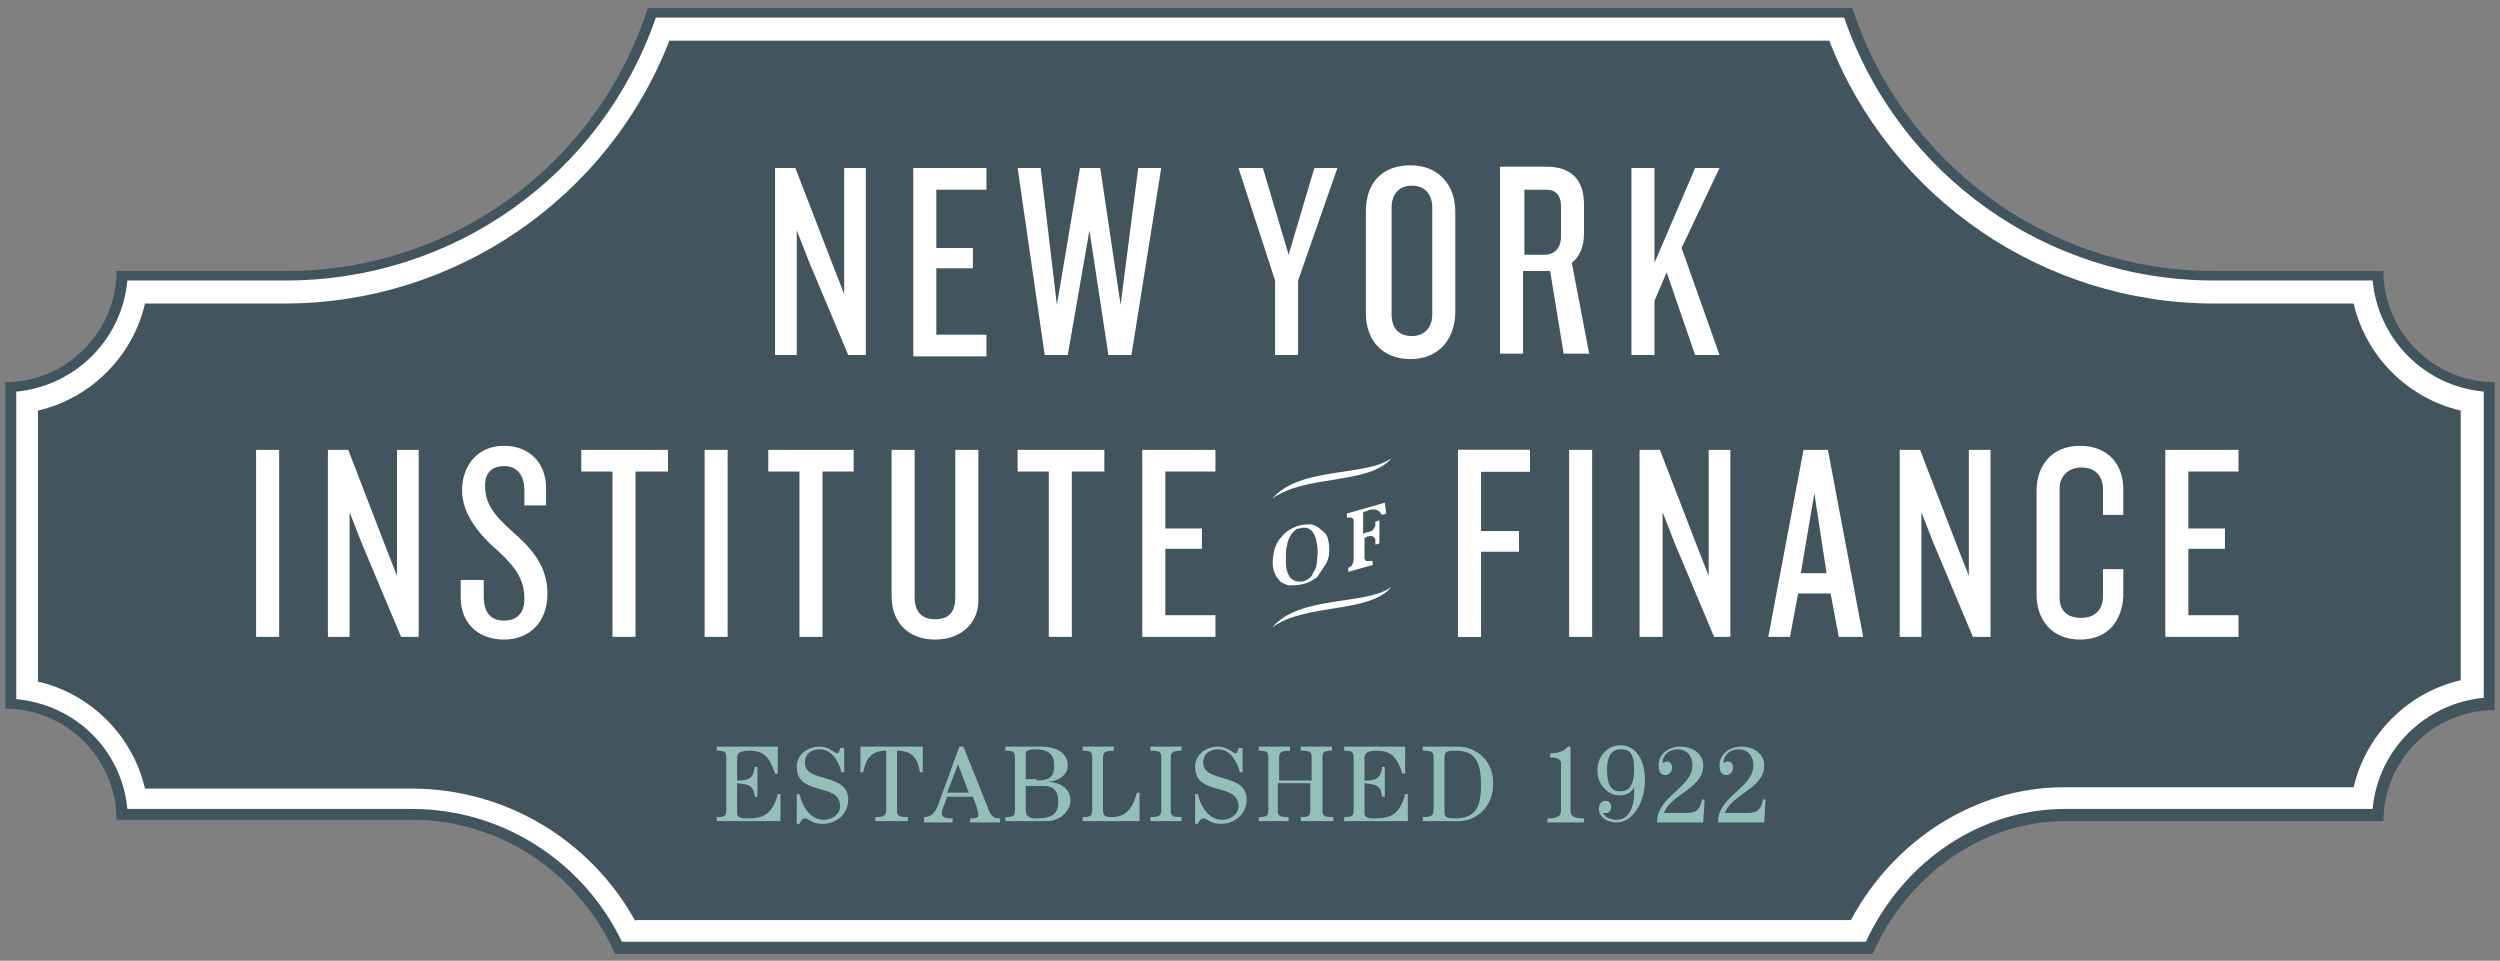 <?xml version="1.0" encoding="utf-8"?>
<!-- Generator: Adobe Illustrator 19.0.0, SVG Export Plug-In . SVG Version: 6.00 Build 0)  -->
<svg version="1.1" id="Layer_1" xmlns="http://www.w3.org/2000/svg" xmlns:xlink="http://www.w3.org/1999/xlink" x="0px" y="0px"
	 viewBox="0 0 184.5 70.9" style="enable-background:new 0 0 184.5 70.9;" xml:space="preserve">
<rect x="0" y="0" width="184.5" height="70.9" fill="#808080" stroke="none"/>
<style type="text/css">
	.st0{fill:#42545D;}
	.st1{fill:#FFFFFF;}
	.st2{fill:#94BEB8;}
</style>
<g>
	<path class="st0" d="M30.4,60.5H8.6c0-4.5-3.7-8.2-8.2-8.2V28.2c4.5,0,8.2-3.7,8.2-8.2h12.5c12.5,0,23.1-8.1,26.7-19.4h88.9
		c3.7,11.3,14.2,19.4,26.7,19.4h12.5c0,4.5,3.7,8.2,8.2,8.2v24.2c-4.5,0-8.2,3.7-8.2,8.2h-23.5c-6.4,0-11.8,4.3-14.2,9.8H45.4
		C42.8,64.6,37.1,60.5,30.4,60.5z"/>
	<path class="st1" d="M45.9,69.5c-2.9-6-8.9-9.8-15.5-9.8h-21C9,55.4,5.6,52,1.2,51.6V28.9c4.3-0.4,7.8-3.8,8.2-8.2h11.7
		c12.4,0,23.3-7.8,27.3-19.4h87.7c4,11.6,14.9,19.4,27.3,19.4h11.7c0.4,4.3,3.8,7.8,8.2,8.2v22.6c-4.3,0.4-7.8,3.8-8.2,8.2h-22.7
		c-6.2,0-11.9,3.8-14.7,9.8H45.9z"/>
	<path class="st0" d="M46.9,68c-3.3-6-9.6-9.8-16.5-9.8H10.7c-0.9-3.9-4-7-7.9-7.9V30.3c3.9-0.9,7-4,7.9-7.9h10.3
		c12.6,0,23.9-7.8,28.4-19.4H135c4.5,11.6,15.8,19.4,28.4,19.4h10.3c0.9,3.9,4,7,7.9,7.9v19.9c-3.9,0.9-7,4-7.9,7.9h-21.4
		c-6.4,0-12.5,3.8-15.7,9.8H46.9z"/>
	<g>
		<path class="st1" d="M62.6,26.2l-2.9-6.9L58.8,17v9.2h-1.6V12.4h1.5l2.7,7l0.9,2.3v-9.3h1.6v13.8H62.6z"/>
		<path class="st1" d="M67.4,26.2V12.4h5.4V14h-3.7v4.3h2.7v1.5h-2.7v4.9h3.7v1.6H67.4z"/>
		<path class="st1" d="M83.5,26.2h-1.7L80.4,17l-1.6,9.2h-1.7l-2-13.8h1.7l1.2,10.1l1.7-10.1h1.5l1.5,10.1L84,12.4h1.7L83.5,26.2z"
			/>
	</g>
	<path class="st1" d="M95.8,20.7v5.5h-1.7v-5.5l-2.7-8.3h1.8l1.9,6.4l1.9-6.4h1.7L95.8,20.7z"/>
	<path class="st1" d="M104.1,26.5c-2.1,0-3.3-1.4-3.3-3.4v-7.5c0-2,1.1-3.4,3.3-3.4c2.1,0,3.3,1.5,3.3,3.4V23
		C107.4,25,106.2,26.5,104.1,26.5z M105.7,15.3c0-0.9-0.5-1.6-1.5-1.6c-1,0-1.5,0.7-1.5,1.6v7.9c0,1,0.5,1.6,1.5,1.6
		c1,0,1.5-0.7,1.5-1.6V15.3z"/>
	<polygon class="st1" points="125.1,26.2 123,20.1 122.1,22.2 122.1,26.2 120.4,26.2 120.4,12.4 122.1,12.4 122.1,19.4 125.1,12.4 
		126.9,12.4 124.1,18.3 126.9,26.2 	"/>
	<path class="st1" d="M117.3,26.2l-1.3-6.8c0.6-0.5,0.9-1.2,0.9-2.2v-2.1c0-1.9-1-2.8-2.8-2.8h-3.4v13.8h1.7v-6.1h1.6
		c0.1,0,0.2,0,0.4,0l1,6.1H117.3z M114,18.8h-1.5v-4.8h1.6c0.7,0,1.1,0.4,1.1,1.2v2.3C115.2,18.3,114.7,18.8,114,18.8z"/>
	<g>
		<g>
			<path class="st1" d="M18.9,47V33.2h1.7V47H18.9z"/>
			<path class="st1" d="M29.6,47l-2.9-6.9l-0.9-2.3V47h-1.6V33.2h1.5l2.7,7l0.9,2.3v-9.3h1.6V47H29.6z"/>
			<path class="st1" d="M37.2,47.2c-2,0-3.2-1.3-3.2-3.1v-1.3h1.7V44c0,1.2,0.5,1.8,1.5,1.8c1,0,1.5-0.6,1.5-1.6
				c0-1.3-0.5-2.2-1.9-3.5c-1.3-1.1-2.7-2.7-2.7-4.5c0-1.8,1.1-3.3,3.1-3.3c1.9,0,3.1,1.3,3.1,3.1v1.3h-1.6v-1.1
				c0-1.1-0.5-1.8-1.5-1.8c-0.9,0-1.4,0.5-1.4,1.4c0,1.3,0.5,2.1,2.2,3.6c1.6,1.4,2.4,2.7,2.4,4.4C40.4,46.1,38.9,47.2,37.2,47.2z"
				/>
			<path class="st1" d="M46.9,34.8V47h-1.7V34.8h-2.3v-1.6h6.4v1.6H46.9z"/>
			<path class="st1" d="M52,47V33.2h1.7V47H52z"/>
			<path class="st1" d="M60.7,34.8V47H59V34.8h-2.3v-1.6H63v1.6H60.7z"/>
			<path class="st1" d="M69,47.2c-1.9,0-3.2-1.2-3.2-3.2V33.2h1.7v10.9c0,1,0.5,1.6,1.5,1.6c1,0,1.5-0.5,1.5-1.6V33.2h1.7v10.9
				C72.3,46,70.9,47.2,69,47.2z"/>
			<path class="st1" d="M79.1,34.8V47h-1.7V34.8h-2.3v-1.6h6.4v1.6H79.1z"/>
			<path class="st1" d="M84.3,47V33.2h5.4v1.6H86V39h2.7v1.5H86v4.9h3.7V47H84.3z"/>
		</g>
		<g>
			<path class="st1" d="M98,39.8c0.1,0.3,0.1,0.6,0.1,0.9c0,0.3-0.1,0.7-0.3,1c-0.2,0.3-0.4,0.6-0.6,0.9c-0.3,0.2-0.6,0.4-1,0.5
				c-0.4,0.1-0.8,0.1-1.1,0.1c-0.3-0.1-0.6-0.2-0.7-0.4c-0.2-0.2-0.3-0.4-0.4-0.7c-0.1-0.4-0.1-0.8,0-1.3c0.1-0.5,0.3-0.9,0.6-1.2
				c0.3-0.4,0.7-0.6,1.2-0.8c0.4-0.1,0.7-0.1,1-0.1c0.3,0.1,0.5,0.2,0.7,0.4C97.8,39.3,98,39.6,98,39.8z M97.1,39.7
				c-0.2-0.6-0.6-0.9-1.2-0.7c-0.2,0-0.3,0.1-0.4,0.2c-0.1,0.1-0.2,0.2-0.3,0.4c-0.1,0.2-0.2,0.4-0.2,0.6c-0.1,0.3-0.1,0.6-0.1,1
				c0,0.4,0,0.7,0.1,1c0.2,0.6,0.6,0.8,1.2,0.7c0.3-0.1,0.6-0.3,0.7-0.6c0.2-0.3,0.3-0.6,0.3-1C97.3,40.6,97.2,40.1,97.1,39.7z"/>
			<path class="st1" d="M102.3,37.9L102,38c-0.1-0.1-0.2-0.3-0.3-0.3c-0.1-0.1-0.2-0.1-0.2-0.1c-0.1,0-0.2,0-0.2,0
				c-0.1,0-0.2,0-0.4,0.1l-0.3,0.1l0,1.6l0.2-0.1c0.2,0,0.3-0.1,0.4-0.1c0.1,0,0.1-0.1,0.2-0.2c0-0.1,0.1-0.1,0.1-0.2
				c0-0.1,0-0.2,0-0.3l0.3-0.1l0,1.7l-0.3,0.1c0-0.2,0-0.3,0-0.4c-0.1-0.2-0.2-0.3-0.6-0.2l-0.2,0.1v1.2c0,0.1,0,0.2,0,0.3
				c0,0.1,0.1,0.1,0.1,0.2c0.1,0,0.1,0,0.2,0c0.1,0,0.1,0,0.2,0l0.1,0l0,0.3l-1.8,0.5l0-0.3c0.1,0,0.2-0.1,0.3-0.2
				c0-0.1,0.1-0.2,0.1-0.4l0-2.7c0-0.1,0-0.2,0-0.2c0-0.1-0.1-0.2-0.2-0.2c-0.1,0-0.2,0-0.3,0l0-0.3l2.8-0.8L102.3,37.9z"/>
		</g>
		<g>
			<path class="st1" d="M109.3,34.7v4.5h2.8v1.5h-2.8V47h-1.7V33.2h5.3v1.6H109.3z"/>
			<path class="st1" d="M115.8,47V33.2h1.7V47H115.8z"/>
			<path class="st1" d="M126.5,47l-2.9-6.9l-0.9-2.3V47H121V33.2h1.5l2.7,7l0.9,2.3v-9.3h1.6V47H126.5z"/>
			<path class="st1" d="M135.7,47l-0.6-3.2h-2.4l-0.6,3.2h-1.6l2.6-13.8h1.8l2.6,13.8H135.7z M133.9,36.4l-1,5.9h1.9L133.9,36.4z"/>
			<path class="st1" d="M145.6,47l-2.9-6.9l-0.9-2.3V47h-1.6V33.2h1.5l2.7,7l0.9,2.3v-9.3h1.6V47H145.6z"/>
			<path class="st1" d="M153.5,47.2c-2.1,0-3.2-1.5-3.2-3.3v-7.7c0-1.8,1.1-3.3,3.2-3.3c2.1,0,3.2,1.4,3.2,3.2V38h-1.5v-1.9
				c0-0.9-0.5-1.6-1.6-1.6c-1,0-1.6,0.7-1.6,1.5v8.1c0,0.9,0.5,1.5,1.6,1.5c1,0,1.6-0.6,1.6-1.6v-2h1.5V44
				C156.6,45.8,155.6,47.2,153.5,47.2z"/>
			<path class="st1" d="M159.8,47V33.2h5.4v1.6h-3.7V39h2.7v1.5h-2.7v4.9h3.7V47H159.8z"/>
			<path class="st1" d="M109.3,34.7v4.5h2.8v1.5h-2.8V47h-1.7V33.2h5.3v1.6H109.3z"/>
		</g>
		<path class="st1" d="M93.9,36.8c2-2.4,7-1.6,8.8-3l0,0C101.1,35.8,96.3,35,93.9,36.8L93.9,36.8z"/>
		<path class="st1" d="M93.9,46.3c2-2.4,7-1.6,8.8-3l0,0C101.1,45.3,96.3,44.5,93.9,46.3L93.9,46.3z"/>
	</g>
	<g>
		<path class="st2" d="M57.6,60.6h-4.7v-0.3c0.6,0,0.7-0.1,0.7-0.5v-3.9c0-0.4-0.1-0.5-0.7-0.5v-0.3h4.5l0,2h-0.2
			c-0.4-1.2-0.8-1.7-1.9-1.7c-0.5,0-0.9,0.1-0.9,0.5v1.7c0.8,0,1.2-0.1,1.3-1l0.2,0v2.2h-0.2c-0.1-0.9-0.5-0.9-1.3-1V60
			c0,0.3,0.2,0.4,0.7,0.4c1.1,0,1.9-0.2,2.3-1.8h0.2L57.6,60.6z"/>
		<path class="st2" d="M58.8,58.6h0.2c0.2,0.9,0.8,1.9,1.8,1.9c0.6,0,1.2-0.4,1.2-1c0-1.8-3.2-0.7-3.2-2.9c0-1,0.9-1.5,1.7-1.5
			c0.7,0,1.1,0.5,1.3,0.5c0.1,0,0.2-0.3,0.2-0.4h0.3V57h-0.2c-0.2-0.8-0.7-1.7-1.6-1.7c-0.6,0-1.1,0.3-1.1,1c0,1.5,3.2,0.7,3.2,2.7
			c0,1.1-0.9,1.8-1.9,1.8c-0.8,0-1-0.4-1.3-0.4c-0.2,0-0.3,0.2-0.4,0.4h-0.2V58.6z"/>
		<path class="st2" d="M67.9,57c-0.2-1-0.5-1.6-1.7-1.6v4.4c0,0.4,0.1,0.5,0.8,0.5v0.3h-2.4v-0.3c0.6,0,0.8-0.1,0.8-0.5v-4.4
			c-1.1,0-1.5,0.6-1.7,1.6h-0.2l0-1.9h2.3h2.3l0,1.9H67.9z"/>
		<path class="st2" d="M68.2,60.6v-0.3c0.6,0,0.8-0.4,1-0.8l1.6-4.4h0.3l1.8,4.5c0.2,0.6,0.4,0.8,0.9,0.8v0.3h-2.2v-0.3
			c0.6,0,0.6-0.1,0.6-0.3c0-0.2-0.2-0.8-0.4-1.3h-1.9c-0.1,0.4-0.4,0.9-0.4,1.2c0,0.3,0.2,0.4,0.8,0.4v0.3H68.2z M71.5,58.5
			l-0.8-2.1l-0.8,2.1H71.5z"/>
		<path class="st2" d="M74.9,55.9c0-0.4-0.1-0.5-0.7-0.5v-0.3h2.6c1.5,0,2,0.7,2,1.4c0,0.7-0.7,1.2-1.6,1.2v0c1.2,0,1.8,0.6,1.8,1.4
			c0,0.5-0.5,1.5-1.8,1.5h-3v-0.3c0.6,0,0.7-0.1,0.7-0.5V55.9z M76.5,57.6c1.1,0,1.3-0.4,1.3-1.1c0-0.8-0.4-1.2-1.4-1.2
			c-0.7,0-0.7,0.2-0.7,0.4v1.8H76.5z M75.7,57.9v1.9c0,0.4,0.2,0.6,0.8,0.6c1.2,0,1.6-0.4,1.6-1.2c0-0.8-0.3-1.2-1.1-1.2H75.7z"/>
		<path class="st2" d="M84.1,60.6h-4.2v-0.3c0.6,0,0.7-0.1,0.7-0.5v-3.9c0-0.4-0.1-0.5-0.7-0.5v-0.3h2.3v0.3c-0.6,0-0.8,0.1-0.8,0.5
			v3.9c0,0.4,0.2,0.5,0.6,0.5c0.7,0,1.5-0.2,1.9-1.8h0.2L84.1,60.6z"/>
		<path class="st2" d="M87.2,55.1v0.3c-0.6,0-0.8,0.1-0.8,0.5v3.9c0,0.4,0.1,0.5,0.8,0.5v0.3h-2.3v-0.3c0.6,0,0.8-0.1,0.8-0.5v-3.9
			c0-0.4-0.1-0.5-0.8-0.5v-0.3H87.2z"/>
		<path class="st2" d="M88.2,58.6h0.2c0.2,0.9,0.8,1.9,1.8,1.9c0.6,0,1.2-0.4,1.2-1c0-1.8-3.2-0.7-3.2-2.9c0-1,0.9-1.5,1.7-1.5
			c0.7,0,1.1,0.5,1.3,0.5c0.1,0,0.2-0.3,0.2-0.4h0.3V57h-0.2c-0.2-0.8-0.7-1.7-1.6-1.7c-0.6,0-1.1,0.3-1.1,1c0,1.5,3.2,0.7,3.2,2.7
			c0,1.1-0.9,1.8-1.9,1.8c-0.8,0-1-0.4-1.3-0.4c-0.2,0-0.3,0.2-0.4,0.4h-0.2V58.6z"/>
		<path class="st2" d="M92.9,60.6v-0.3c0.6,0,0.7-0.1,0.7-0.5v-3.9c0-0.4-0.1-0.5-0.7-0.5v-0.3h2.3v0.3c-0.6,0-0.8,0.1-0.8,0.5v1.7
			h2.4v-1.7c0-0.4-0.1-0.5-0.8-0.5v-0.3h2.3v0.3c-0.6,0-0.7,0.1-0.7,0.5v3.9c0,0.4,0.1,0.5,0.8,0.5v0.3H96v-0.3
			c0.6,0,0.7-0.1,0.7-0.5v-2h-2.4v2c0,0.4,0.1,0.5,0.8,0.5v0.3H92.9z"/>
		<path class="st2" d="M103.9,60.6h-4.7v-0.3c0.6,0,0.7-0.1,0.7-0.5v-3.9c0-0.4-0.1-0.5-0.7-0.5v-0.3h4.5l0,2h-0.2
			c-0.4-1.2-0.8-1.7-1.9-1.7c-0.5,0-0.9,0.1-0.9,0.5v1.7c0.8,0,1.2-0.1,1.3-1l0.2,0v2.2h-0.2c-0.1-0.9-0.5-0.9-1.3-1V60
			c0,0.3,0.2,0.4,0.7,0.4c1.1,0,1.9-0.2,2.3-1.8h0.2L103.9,60.6z"/>
		<path class="st2" d="M105,55.1h2.6c1.2,0,2.6,0.9,2.6,2.7c0,1.9-1.4,2.8-2.5,2.8H105v-0.3c0.6,0,0.8-0.1,0.8-0.5v-3.9
			c0-0.4-0.1-0.5-0.8-0.5V55.1z M106.6,59.8c0,0.5,0.1,0.6,0.8,0.6c1.6,0,1.9-1,1.9-2.5c0-1.9-0.6-2.5-1.9-2.5
			c-0.7,0-0.8,0.1-0.8,0.6V59.8z"/>
		<path class="st2" d="M114.4,55.6c0.6,0,1.1-0.2,1.3-0.5h0.2v4.7c0,0.4,0.2,0.6,1,0.6v0.3h-2.7v-0.3c0.8,0,1-0.2,1-0.6v-3.5
			c0-0.2-0.2-0.4-0.8-0.4V55.6z"/>
		<path class="st2" d="M119.6,55c1.3,0,1.8,1.4,1.8,2.5c0,1.9-1,3.2-2.1,3.2c-0.7,0-1.3-0.4-1.3-1c0-0.4,0.2-0.6,0.5-0.6
			c0.3,0,0.4,0.2,0.4,0.5c0,0.3-0.2,0.4-0.4,0.4c-0.1,0-0.1,0-0.2,0c0.1,0.3,0.6,0.5,1,0.5c1,0,1.3-1.1,1.3-2c0-0.1,0-0.3,0-0.4h0
			c-0.2,0.4-0.6,0.6-1.1,0.6c-0.9,0-1.6-0.9-1.6-1.7C117.8,56,118.5,55,119.6,55z M120.6,56.8c0-1.3-0.4-1.5-1-1.5
			c-0.5,0-1,0.3-1,1.5c0,1.3,0.4,1.6,1,1.6C120.1,58.4,120.6,58.1,120.6,56.8z"/>
		<path class="st2" d="M122.3,60.6c0-1.8,2.6-2.5,2.6-4.1c0-0.7-0.4-1.2-1.1-1.2c-0.6,0-1.1,0.4-1.1,1c0.1,0,0.2-0.1,0.3-0.1
			c0.2,0,0.4,0.1,0.4,0.5c0,0.2-0.2,0.5-0.5,0.5c-0.3,0-0.5-0.2-0.5-0.7c0-0.9,0.8-1.4,1.6-1.4c0.9,0,1.7,0.5,1.7,1.4
			c0,1.7-2.4,2.1-2.9,3.5h1.7c0.7,0,1-0.3,1.1-1h0.2l-0.1,1.7H122.3z"/>
		<path class="st2" d="M126.8,60.6c0-1.8,2.6-2.5,2.6-4.1c0-0.7-0.4-1.2-1.1-1.2c-0.6,0-1.1,0.4-1.1,1c0.1,0,0.2-0.1,0.3-0.1
			c0.2,0,0.4,0.1,0.4,0.5c0,0.2-0.2,0.5-0.5,0.5c-0.3,0-0.5-0.2-0.5-0.7c0-0.9,0.8-1.4,1.6-1.4c0.9,0,1.7,0.5,1.7,1.4
			c0,1.7-2.4,2.1-2.9,3.5h1.7c0.7,0,1-0.3,1.1-1h0.2l-0.1,1.7H126.8z"/>
	</g>
</g>
</svg>
